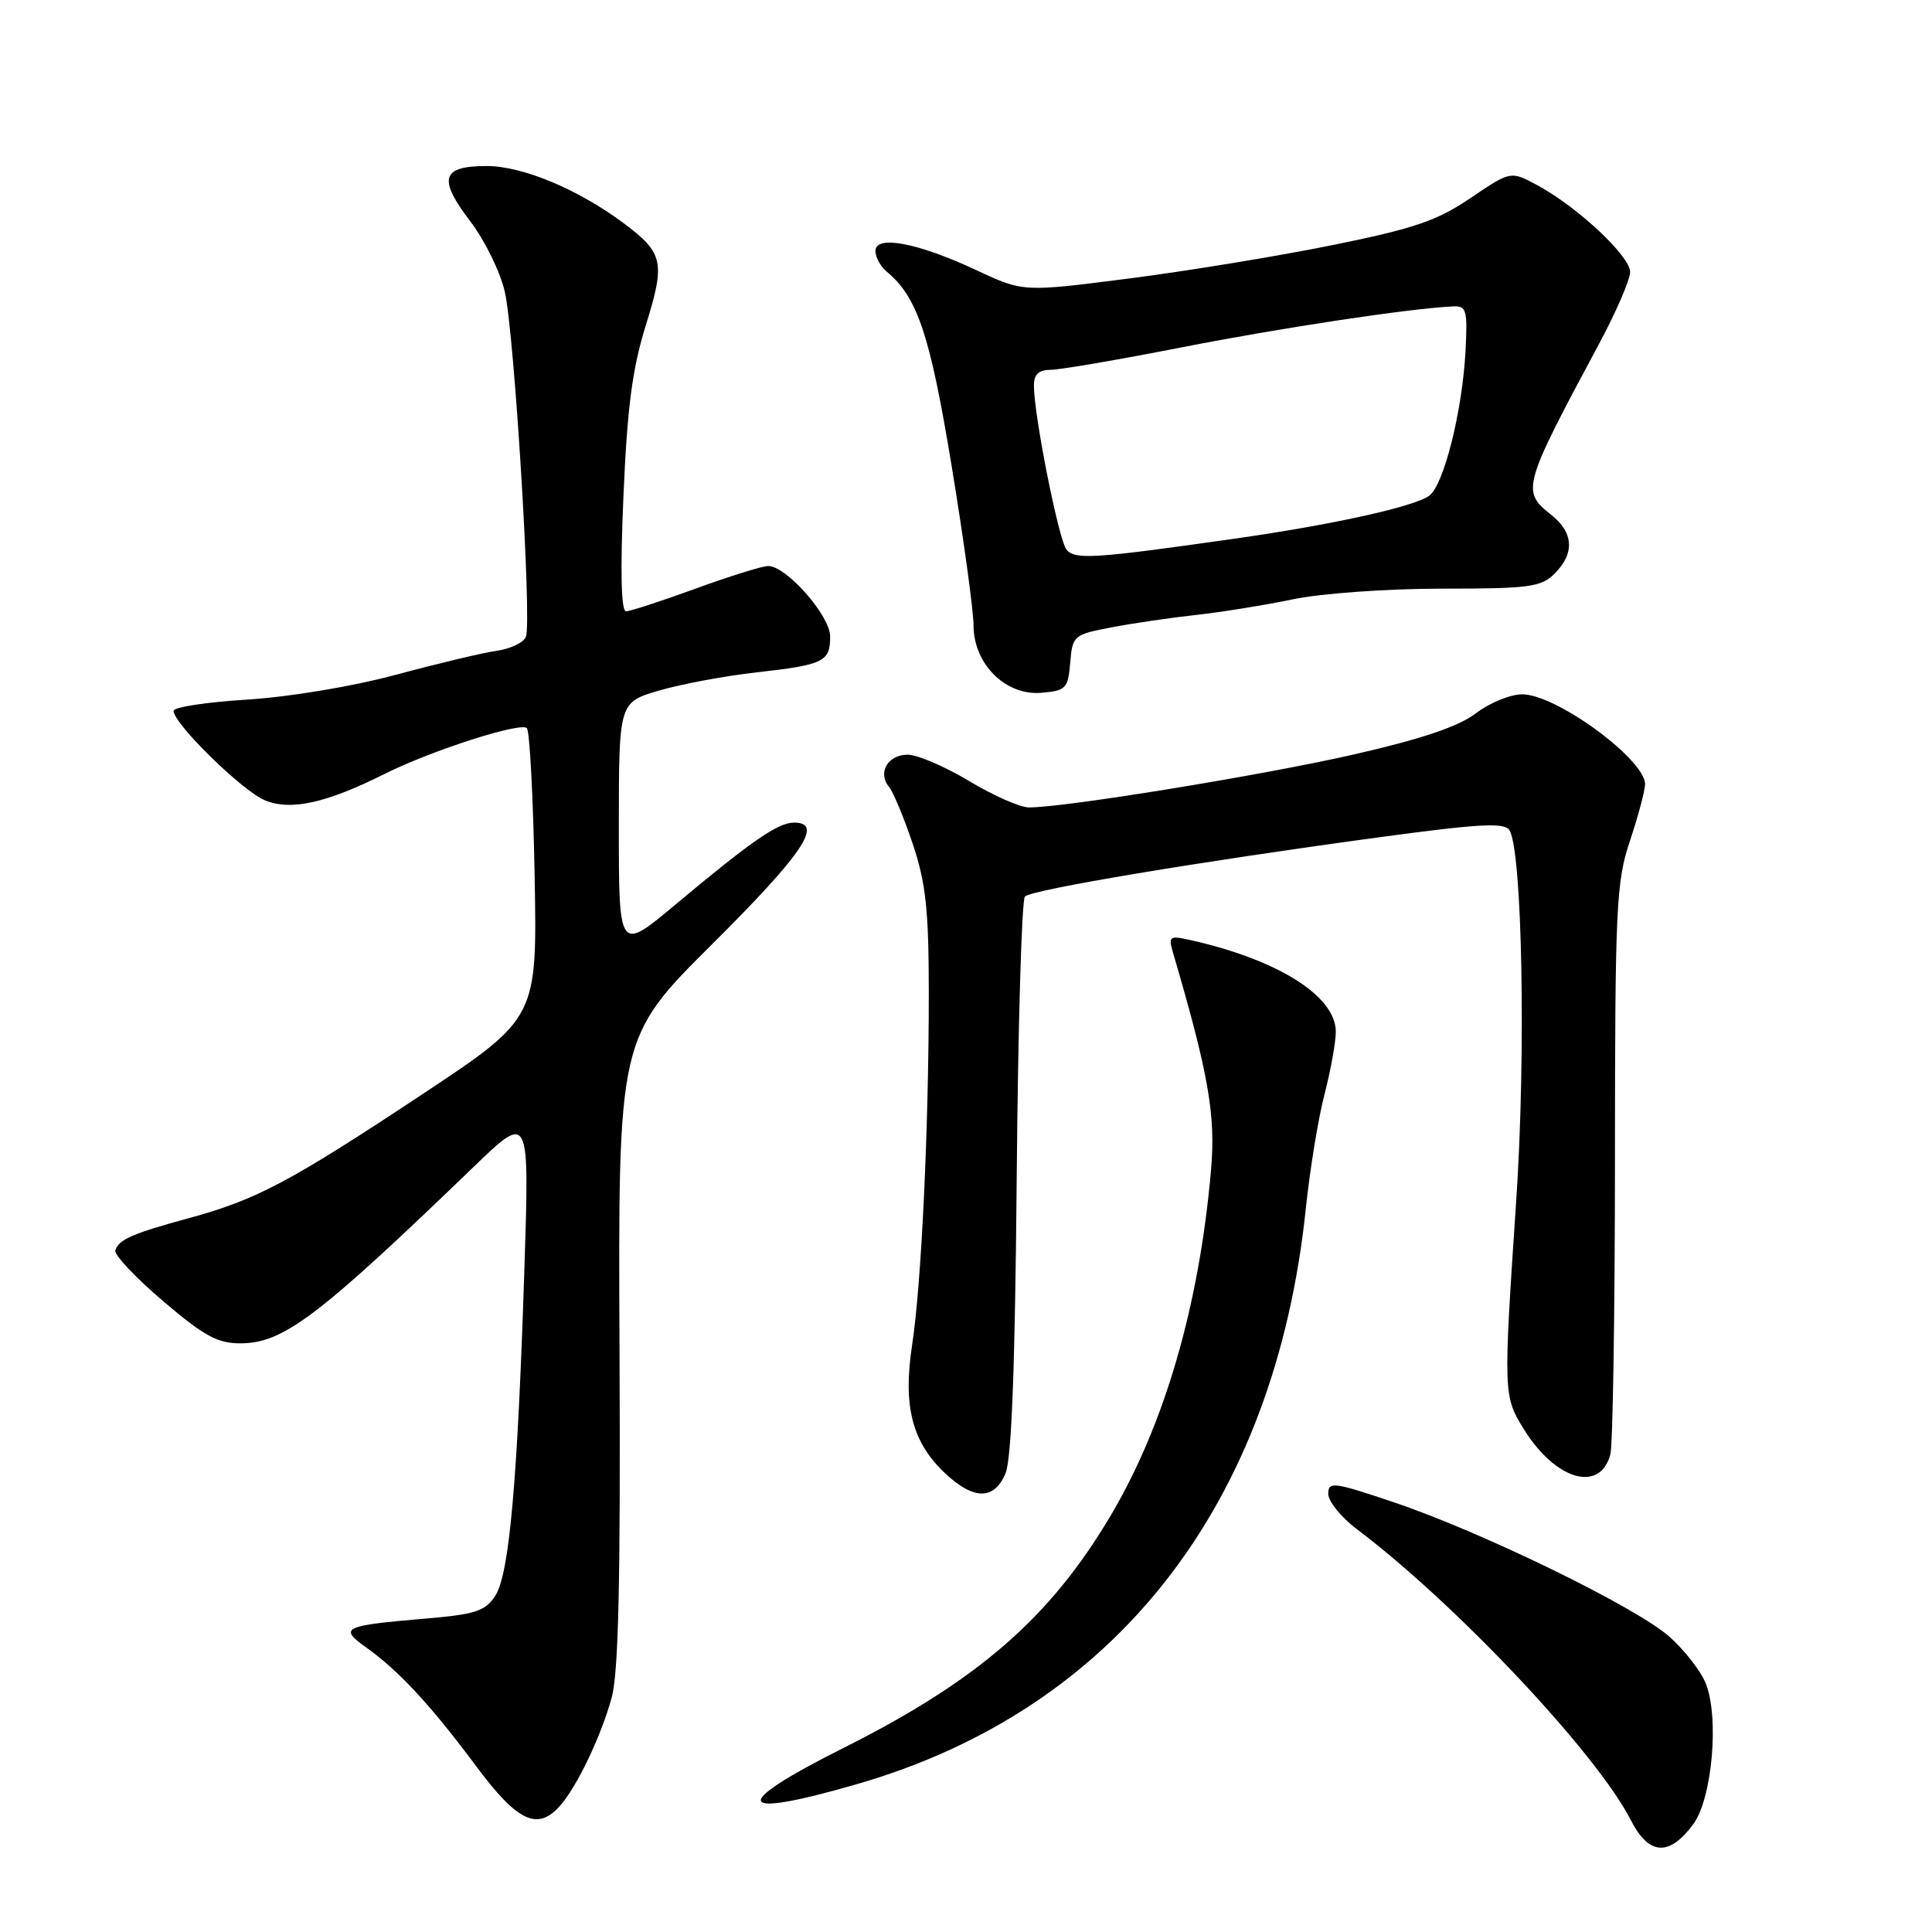 <?xml version="1.0" encoding="UTF-8" standalone="no"?>
<!DOCTYPE svg PUBLIC "-//W3C//DTD SVG 1.1//EN" "http://www.w3.org/Graphics/SVG/1.1/DTD/svg11.dtd" >
<svg xmlns="http://www.w3.org/2000/svg" xmlns:xlink="http://www.w3.org/1999/xlink" version="1.1" viewBox="0 0 256 256">
 <g >
 <path fill="currentColor"
d=" M 224.35 241.74 C 226.89 238.33 227.84 227.45 225.99 222.99 C 225.31 221.34 223.13 218.57 221.16 216.83 C 216.69 212.91 196.43 203.03 184.75 199.08 C 176.71 196.37 176.00 196.27 176.00 197.94 C 176.00 198.94 177.69 201.03 179.75 202.59 C 192.88 212.48 211.57 232.32 216.08 241.16 C 218.48 245.85 221.15 246.04 224.35 241.74 Z  M 74.23 239.25 C 76.48 236.69 79.61 230.13 81.04 224.99 C 81.96 221.68 82.23 209.57 82.09 179.00 C 81.90 137.50 81.90 137.50 94.45 125.02 C 106.42 113.11 109.18 109.00 105.22 109.00 C 103.09 109.00 99.60 111.41 89.55 119.82 C 82.00 126.14 82.00 126.14 82.00 109.60 C 82.00 93.06 82.00 93.06 87.37 91.49 C 90.33 90.63 96.13 89.55 100.27 89.09 C 109.16 88.09 110.00 87.68 110.00 84.34 C 110.00 81.59 104.21 75.00 101.79 75.00 C 101.02 75.00 96.68 76.35 92.16 78.00 C 87.64 79.65 83.49 81.00 82.95 81.00 C 82.30 81.00 82.18 75.63 82.61 65.75 C 83.11 53.97 83.79 48.81 85.58 43.08 C 88.17 34.77 87.91 33.54 82.74 29.65 C 76.68 25.11 69.27 22.00 64.50 22.00 C 58.48 22.00 57.99 23.66 62.34 29.36 C 64.25 31.87 66.31 36.07 66.90 38.71 C 68.16 44.29 70.48 82.30 69.69 84.37 C 69.40 85.13 67.66 85.97 65.83 86.23 C 64.00 86.49 58.00 87.92 52.50 89.40 C 46.76 90.95 38.35 92.35 32.75 92.70 C 27.39 93.03 23.00 93.70 23.00 94.19 C 23.00 95.89 32.09 104.79 35.09 106.04 C 38.53 107.46 43.18 106.44 51.00 102.53 C 57.19 99.44 68.98 95.65 69.81 96.48 C 70.19 96.86 70.65 105.66 70.84 116.03 C 71.19 134.90 71.19 134.90 55.91 145.03 C 38.37 156.65 34.01 158.96 25.00 161.42 C 17.55 163.45 15.76 164.23 15.28 165.67 C 15.09 166.24 17.91 169.25 21.55 172.35 C 26.98 176.99 28.81 178.00 31.83 178.00 C 37.54 177.99 42.06 174.58 62.82 154.56 C 70.15 147.50 70.15 147.50 69.49 168.00 C 68.58 196.33 67.49 208.60 65.62 211.46 C 64.29 213.49 62.98 213.92 56.28 214.48 C 45.48 215.40 44.87 215.69 48.50 218.28 C 52.81 221.34 57.12 225.99 63.07 234.00 C 68.58 241.41 71.23 242.66 74.23 239.25 Z  M 113.54 236.41 C 147.82 226.51 168.94 199.42 173.03 160.12 C 173.57 154.96 174.68 148.15 175.51 144.98 C 176.33 141.81 177.00 138.09 177.00 136.71 C 177.00 131.97 169.29 127.13 157.62 124.54 C 154.98 123.95 154.80 124.09 155.42 126.20 C 160.14 142.28 161.10 147.75 160.47 155.00 C 158.91 173.00 154.30 188.84 147.10 200.94 C 139.09 214.41 129.54 222.70 111.75 231.62 C 96.55 239.25 97.25 241.12 113.54 236.41 Z  M 133.23 195.25 C 134.04 193.36 134.50 181.15 134.72 156.04 C 134.89 135.98 135.38 119.22 135.81 118.79 C 136.72 117.88 159.05 114.15 182.85 110.93 C 196.08 109.14 199.36 108.96 200.01 110.01 C 201.71 112.77 202.21 139.76 200.91 159.04 C 199.19 184.67 199.20 184.97 201.90 189.35 C 206.10 196.13 212.00 197.86 213.38 192.72 C 213.71 191.50 213.98 174.03 213.99 153.91 C 214.00 120.14 214.15 116.85 215.98 111.41 C 217.06 108.16 217.96 104.80 217.98 103.94 C 218.03 100.66 206.22 92.00 201.70 92.00 C 200.14 92.00 197.38 93.13 195.57 94.51 C 193.27 96.27 188.38 97.92 179.39 99.97 C 167.39 102.71 141.22 106.98 136.37 106.99 C 135.20 107.00 131.63 105.43 128.43 103.50 C 125.23 101.58 121.56 100.00 120.28 100.00 C 117.64 100.00 116.25 102.39 117.80 104.26 C 118.36 104.94 119.77 108.34 120.94 111.81 C 122.67 116.96 123.06 120.53 123.07 131.31 C 123.08 149.28 122.10 170.10 120.86 178.22 C 119.62 186.32 120.86 191.14 125.27 195.25 C 129.04 198.78 131.72 198.78 133.23 195.25 Z  M 141.81 87.81 C 142.11 84.22 142.25 84.09 147.31 83.12 C 150.16 82.58 155.20 81.84 158.50 81.48 C 161.80 81.12 167.57 80.19 171.32 79.41 C 175.15 78.62 183.79 78.00 191.07 78.00 C 202.67 78.00 204.21 77.79 206.00 76.00 C 208.69 73.31 208.52 70.55 205.50 68.18 C 201.58 65.09 201.76 64.43 211.81 45.70 C 214.12 41.41 216.00 37.06 216.00 36.04 C 216.00 33.93 209.00 27.39 203.68 24.53 C 200.17 22.64 200.17 22.64 194.84 26.25 C 190.38 29.27 187.36 30.29 176.50 32.49 C 169.35 33.94 157.22 35.93 149.54 36.91 C 135.59 38.70 135.59 38.70 129.40 35.81 C 121.63 32.17 116.00 31.10 116.00 33.25 C 116.00 34.08 116.67 35.31 117.49 35.99 C 121.57 39.37 123.23 44.35 126.09 61.70 C 127.69 71.42 129.00 80.95 129.00 82.88 C 129.00 87.98 133.25 92.20 137.98 91.80 C 141.25 91.52 141.52 91.24 141.81 87.81 Z  M 141.30 72.80 C 140.27 71.49 137.00 55.01 137.00 51.11 C 137.00 49.59 137.63 49.00 139.25 49.00 C 140.49 48.99 148.25 47.66 156.50 46.04 C 169.71 43.45 186.60 40.89 192.50 40.60 C 194.32 40.51 194.47 41.04 194.19 46.50 C 193.77 54.44 191.33 64.21 189.40 65.67 C 187.45 67.13 176.55 69.54 163.50 71.39 C 144.88 74.04 142.41 74.20 141.30 72.80 Z "/>
</g>
</svg>